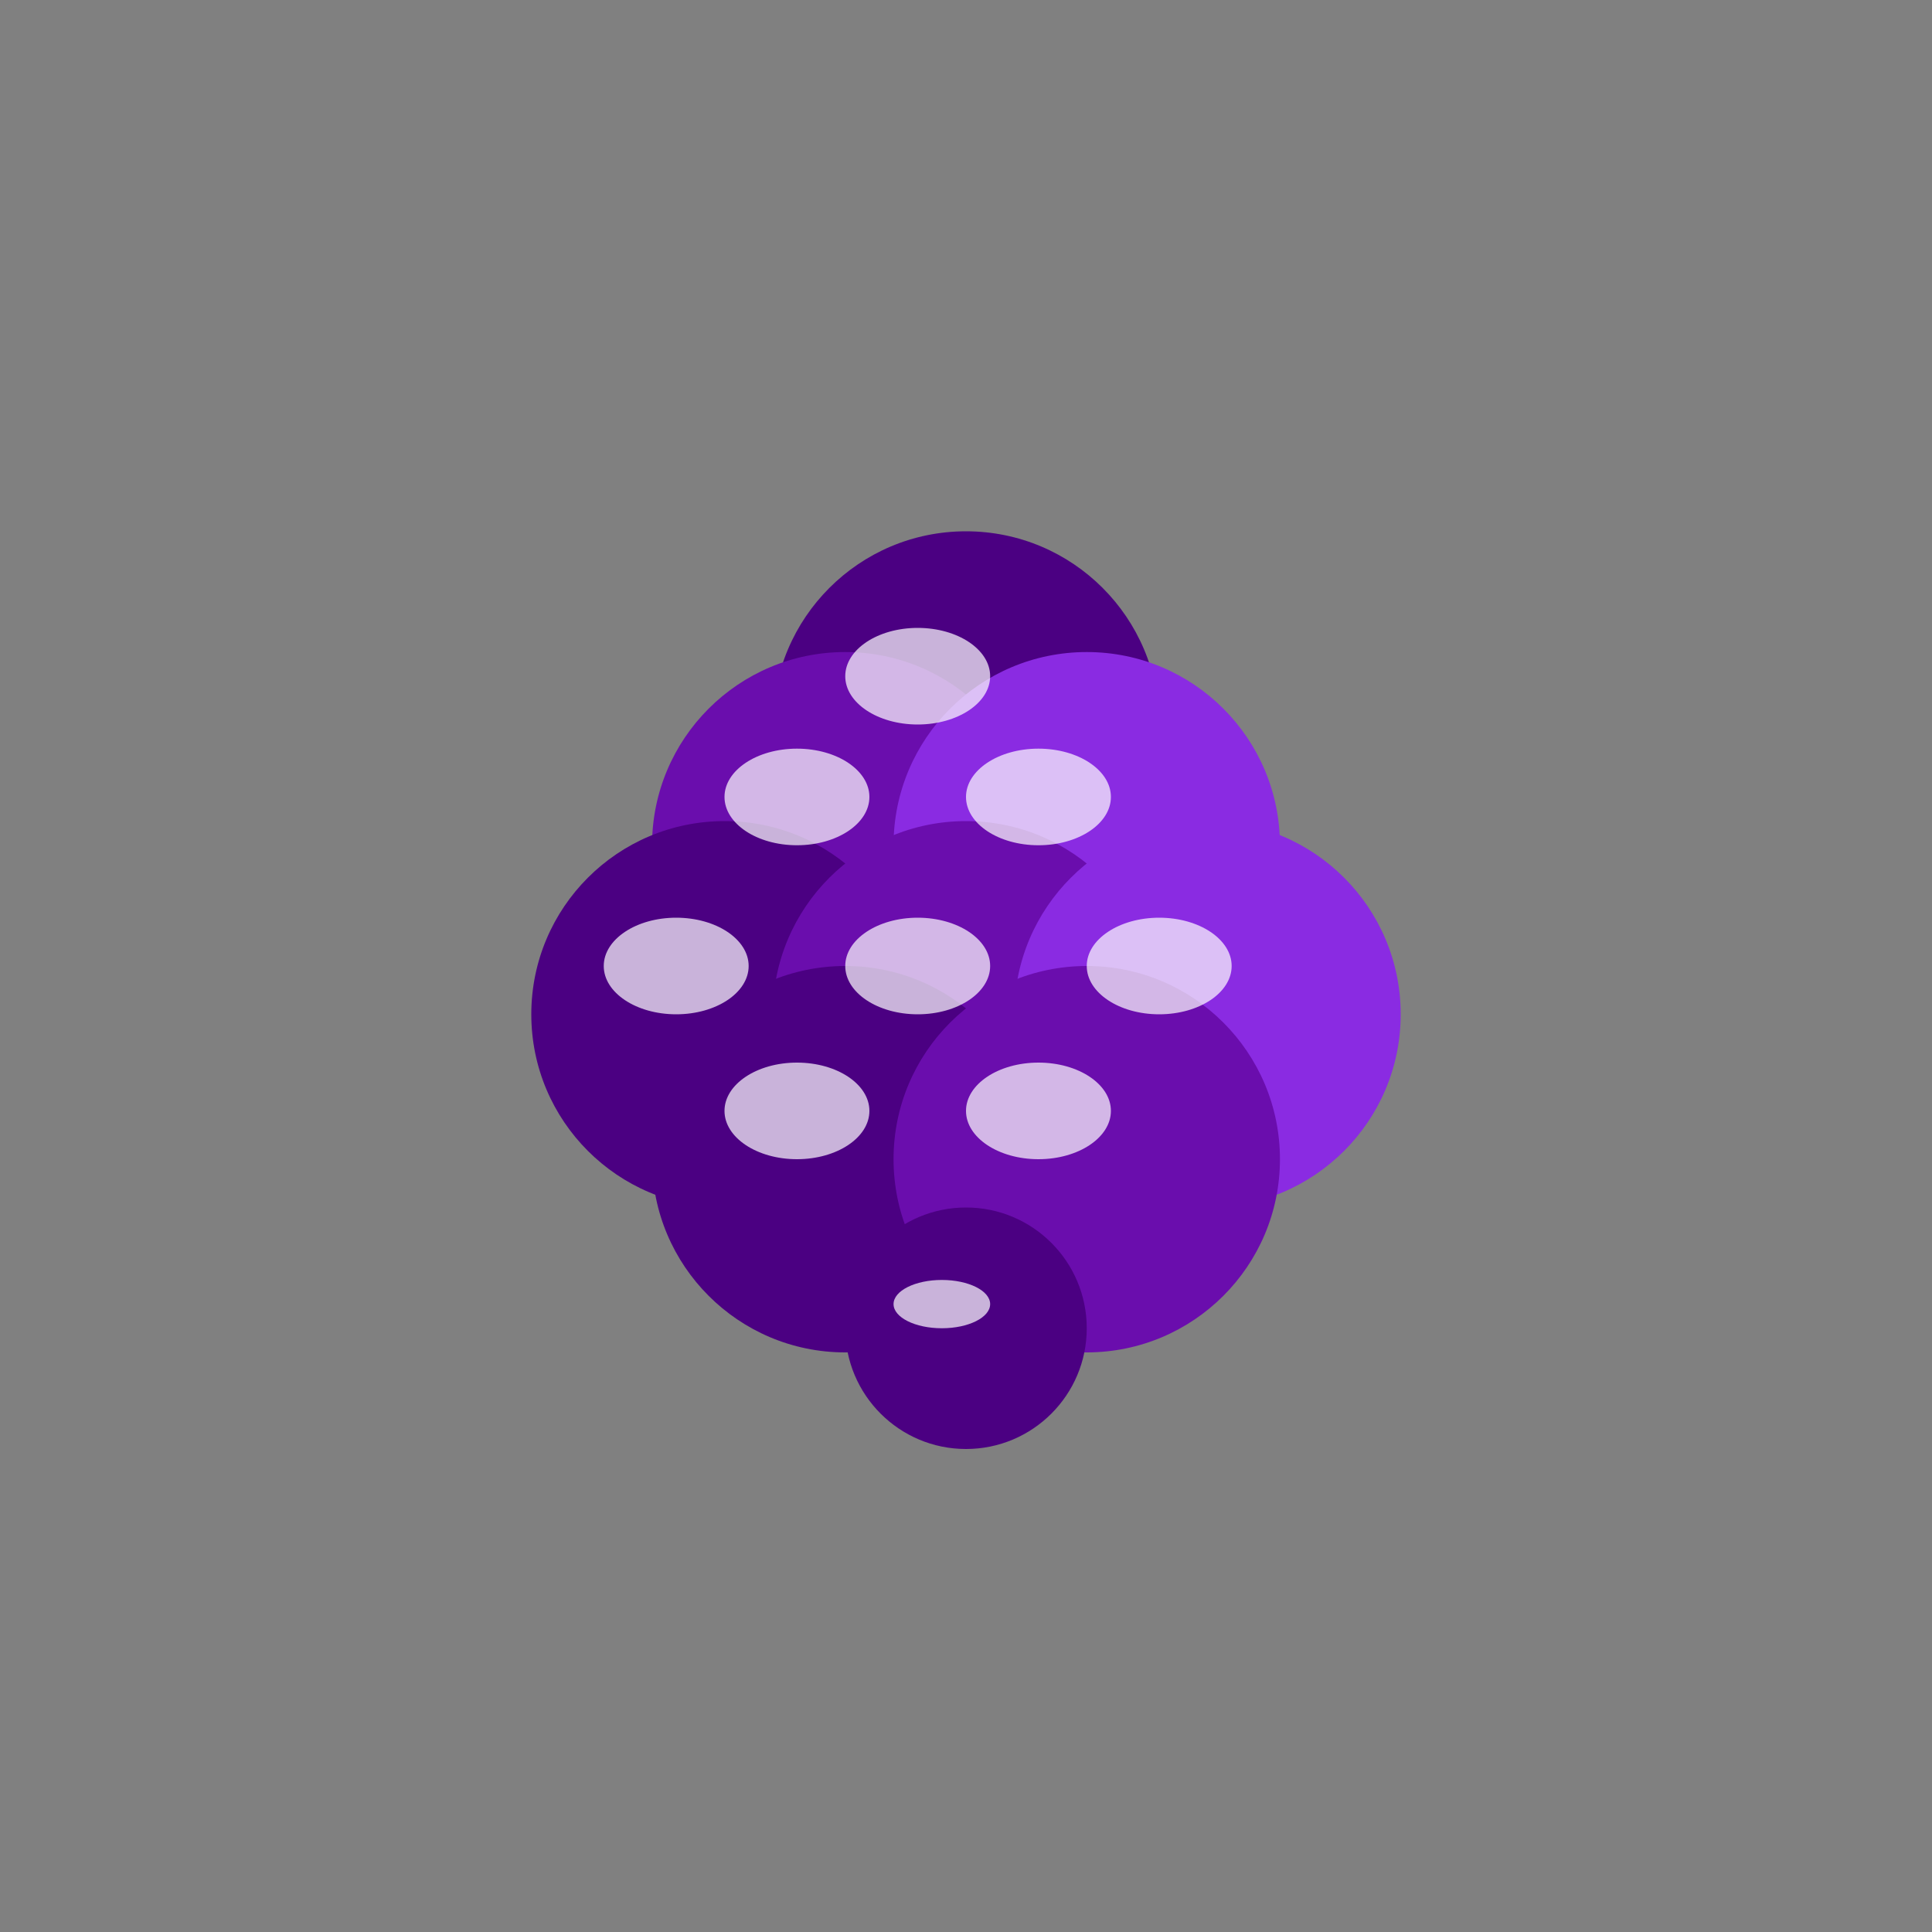 <svg width="80" height="80" viewBox="0 0 80 80" fill="none" xmlns="http://www.w3.org/2000/svg">
  <rect x="0" y="0" width="80" height="80" fill="#808080" stroke="none"/>
  <!-- Grape bunch -->
  <circle cx="40" cy="30" r="8" fill="#4B0082"/>
  <circle cx="35" cy="35" r="8" fill="#6A0DAD"/>
  <circle cx="45" cy="35" r="8" fill="#8A2BE2"/>
  <circle cx="30" cy="42" r="8" fill="#4B0082"/>
  <circle cx="40" cy="42" r="8" fill="#6A0DAD"/>
  <circle cx="50" cy="42" r="8" fill="#8A2BE2"/>
  <circle cx="35" cy="48" r="8" fill="#4B0082"/>
  <circle cx="45" cy="48" r="8" fill="#6A0DAD"/>

  <!-- Grape highlights -->
  <ellipse cx="38" cy="28" rx="3" ry="2" fill="#FFFFFF" opacity="0.7"/>
  <ellipse cx="33" cy="33" rx="3" ry="2" fill="#FFFFFF" opacity="0.7"/>
  <ellipse cx="43" cy="33" rx="3" ry="2" fill="#FFFFFF" opacity="0.7"/>
  <ellipse cx="28" cy="40" rx="3" ry="2" fill="#FFFFFF" opacity="0.7"/>
  <ellipse cx="38" cy="40" rx="3" ry="2" fill="#FFFFFF" opacity="0.7"/>
  <ellipse cx="48" cy="40" rx="3" ry="2" fill="#FFFFFF" opacity="0.7"/>
  <ellipse cx="33" cy="46" rx="3" ry="2" fill="#FFFFFF" opacity="0.7"/>
  <ellipse cx="43" cy="46" rx="3" ry="2" fill="#FFFFFF" opacity="0.7"/>

  <!-- Small grape -->
  <circle cx="40" cy="55" r="5" fill="#4B0082"/>
  <ellipse cx="39" cy="54" rx="2" ry="1" fill="#FFFFFF" opacity="0.7"/>
</svg>
